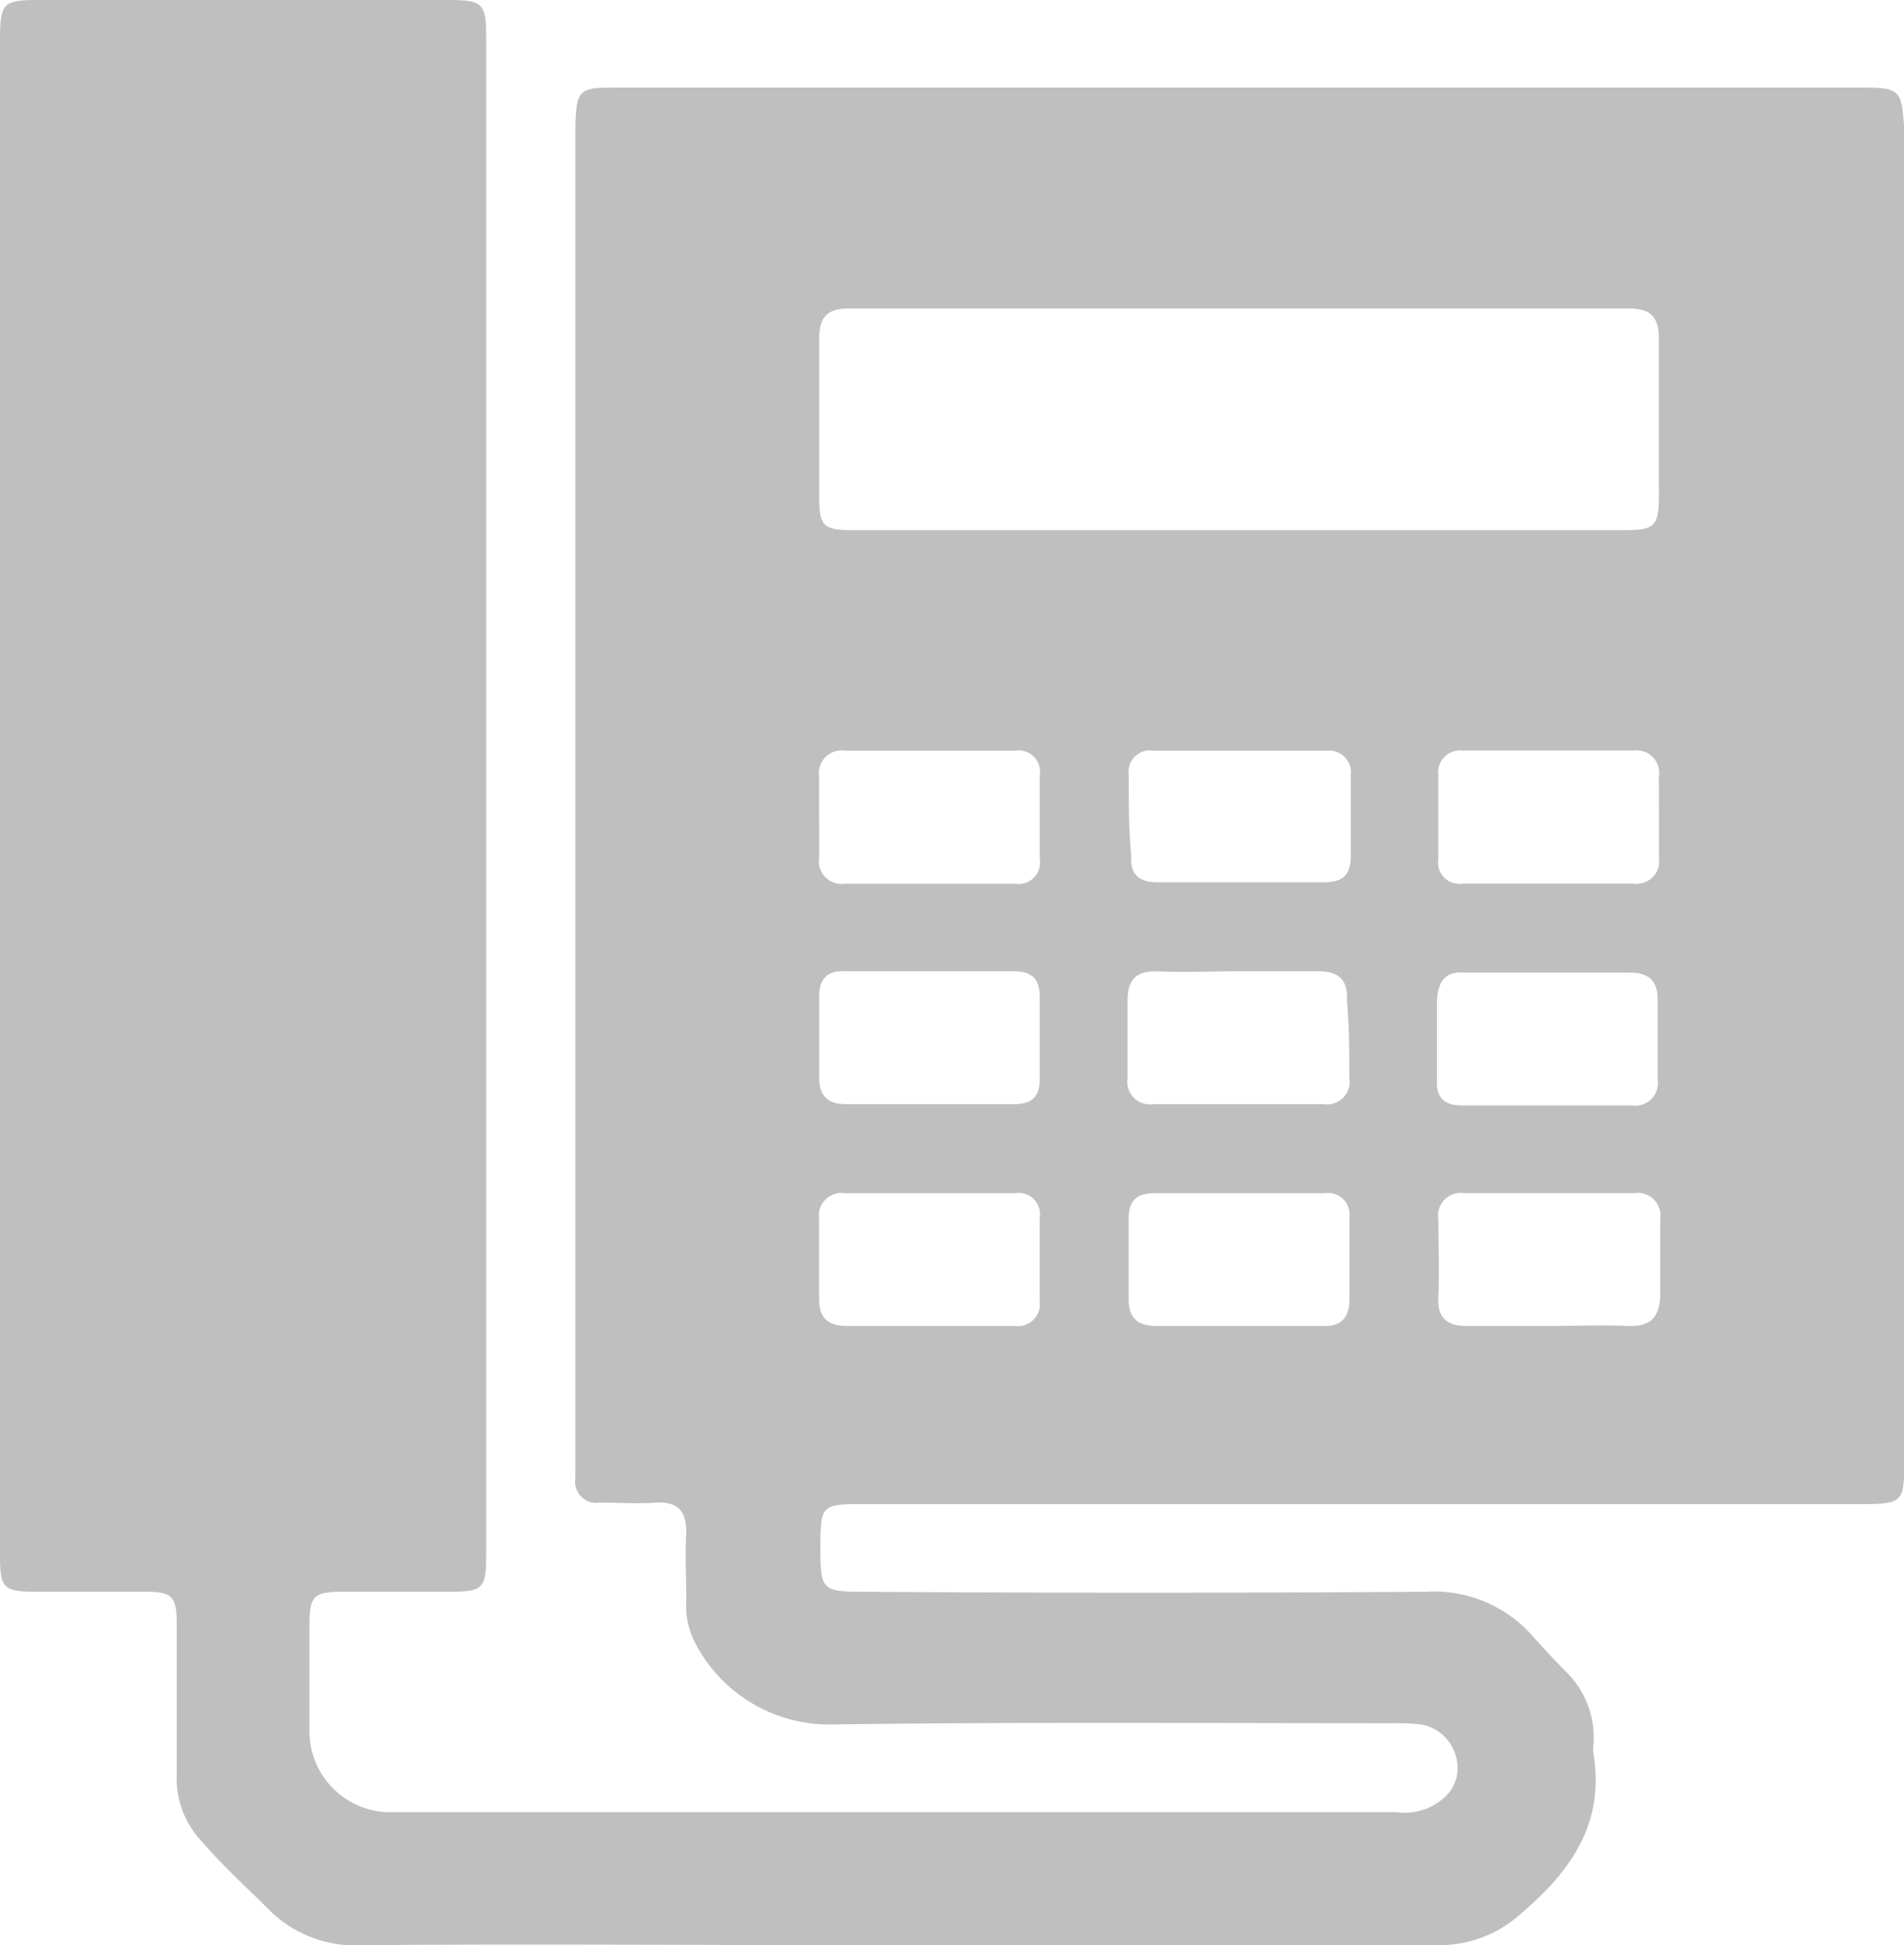 <svg xmlns="http://www.w3.org/2000/svg" width="52.166" height="53.297" viewBox="0 0 52.166 53.297"><defs><style>.a{fill:#bfbfbf;}</style></defs><path class="a" d="M82.335,29.3H48.123c-.954,0-1.025.071-1.06,1.025V67.4a.584.584,0,0,0,.672.672c.495,0,1.025.035,1.52,0,.6-.035.848.212.848.813-.035.636,0,1.237,0,1.873a2.175,2.175,0,0,0,.247,1.166,4.133,4.133,0,0,0,3.676,2.227c5.125-.071,10.249-.035,15.374-.035a6.809,6.809,0,0,1,.848.035,1.212,1.212,0,0,1,.954.919,1.082,1.082,0,0,1-.389,1.131,1.6,1.6,0,0,1-1.237.353H41.9a2.225,2.225,0,0,1-2.121-2.121V71.468c0-.848.106-.954.919-.954h2.863c.99,0,1.06-.071,1.06-1.06V27.96c0-.954-.071-1.06-1.025-1.06H32.466c-1.1,0-1.166.035-1.166,1.166V69.488c0,.919.071,1.025.99,1.025h2.969c.742,0,.884.106.884.884v4.135a2.481,2.481,0,0,0,.636,1.767c.6.707,1.308,1.343,1.944,1.979a3.349,3.349,0,0,0,2.545.919c4.595-.035,9.189,0,13.819,0H70.707a3.3,3.3,0,0,0,2.121-.742c1.449-1.2,2.474-2.545,2.121-4.559V74.79a2.521,2.521,0,0,0-.742-2.085c-.353-.353-.672-.707-.99-1.06a3.61,3.61,0,0,0-2.863-1.131c-5.16.035-10.285.035-15.445,0-1.06,0-1.131-.071-1.131-1.131,0-1.272,0-1.272,1.272-1.272h27.32c1.025,0,1.1-.071,1.1-1.06V30.4C83.4,29.374,83.36,29.3,82.335,29.3ZM59.115,63.233H54.52c-.53,0-.778-.212-.778-.742V60.3a.62.62,0,0,1,.707-.707h4.665a.584.584,0,0,1,.672.672v2.3A.6.6,0,0,1,59.115,63.233Zm.672-6.751c0,.495-.247.672-.707.672H54.485c-.495,0-.742-.212-.742-.742V54.22c0-.53.247-.742.742-.707H59.08c.495,0,.707.212.707.707Zm-6.044-8.306a.62.62,0,0,1,.707-.707h4.665a.584.584,0,0,1,.672.672v2.3a.584.584,0,0,1-.672.672H54.45a.62.62,0,0,1-.707-.707ZM67.6,63.233H63c-.53,0-.778-.212-.778-.742V60.3c0-.495.212-.707.707-.707H67.6a.588.588,0,0,1,.672.636v2.3C68.269,62.985,68.057,63.233,67.6,63.233Zm.672-6.786a.62.62,0,0,1-.707.707H62.9a.62.62,0,0,1-.707-.707V54.326c0-.565.212-.813.778-.813.742.035,1.484,0,2.227,0h2.227c.565,0,.813.247.778.813C68.269,55.033,68.269,55.74,68.269,56.447Zm-6.044-8.306a.584.584,0,0,1,.672-.672h4.736a.6.6,0,0,1,.672.672v2.227c0,.53-.247.707-.742.707H63.038c-.495,0-.778-.177-.742-.707C62.225,49.661,62.225,48.919,62.225,48.141ZM75.974,63.233c-.778-.035-1.52,0-2.3,0H71.485c-.565,0-.813-.247-.778-.813.035-.707,0-1.414,0-2.121a.62.62,0,0,1,.707-.707H76.08a.62.62,0,0,1,.707.707V62.42C76.751,62.985,76.539,63.233,75.974,63.233Zm.778-12.83a.62.62,0,0,1-.707.707H71.379a.584.584,0,0,1-.672-.672v-2.3a.6.6,0,0,1,.672-.672h4.665a.62.62,0,0,1,.707.707Zm-5.337,3.146h4.524c.53,0,.778.212.778.742v2.191a.62.62,0,0,1-.707.707H71.344c-.495,0-.707-.247-.672-.707V54.291C70.707,53.761,70.919,53.513,71.414,53.549Zm5.337-13.112c0,.884-.106.99-.954.99H54.768c-.954,0-1.025-.071-1.025-1.06V36.2c0-.6.212-.848.813-.848H75.938c.6,0,.813.247.813.848Q76.751,38.316,76.751,40.436Z" transform="translate(-31.3 -26.9)"/></svg>